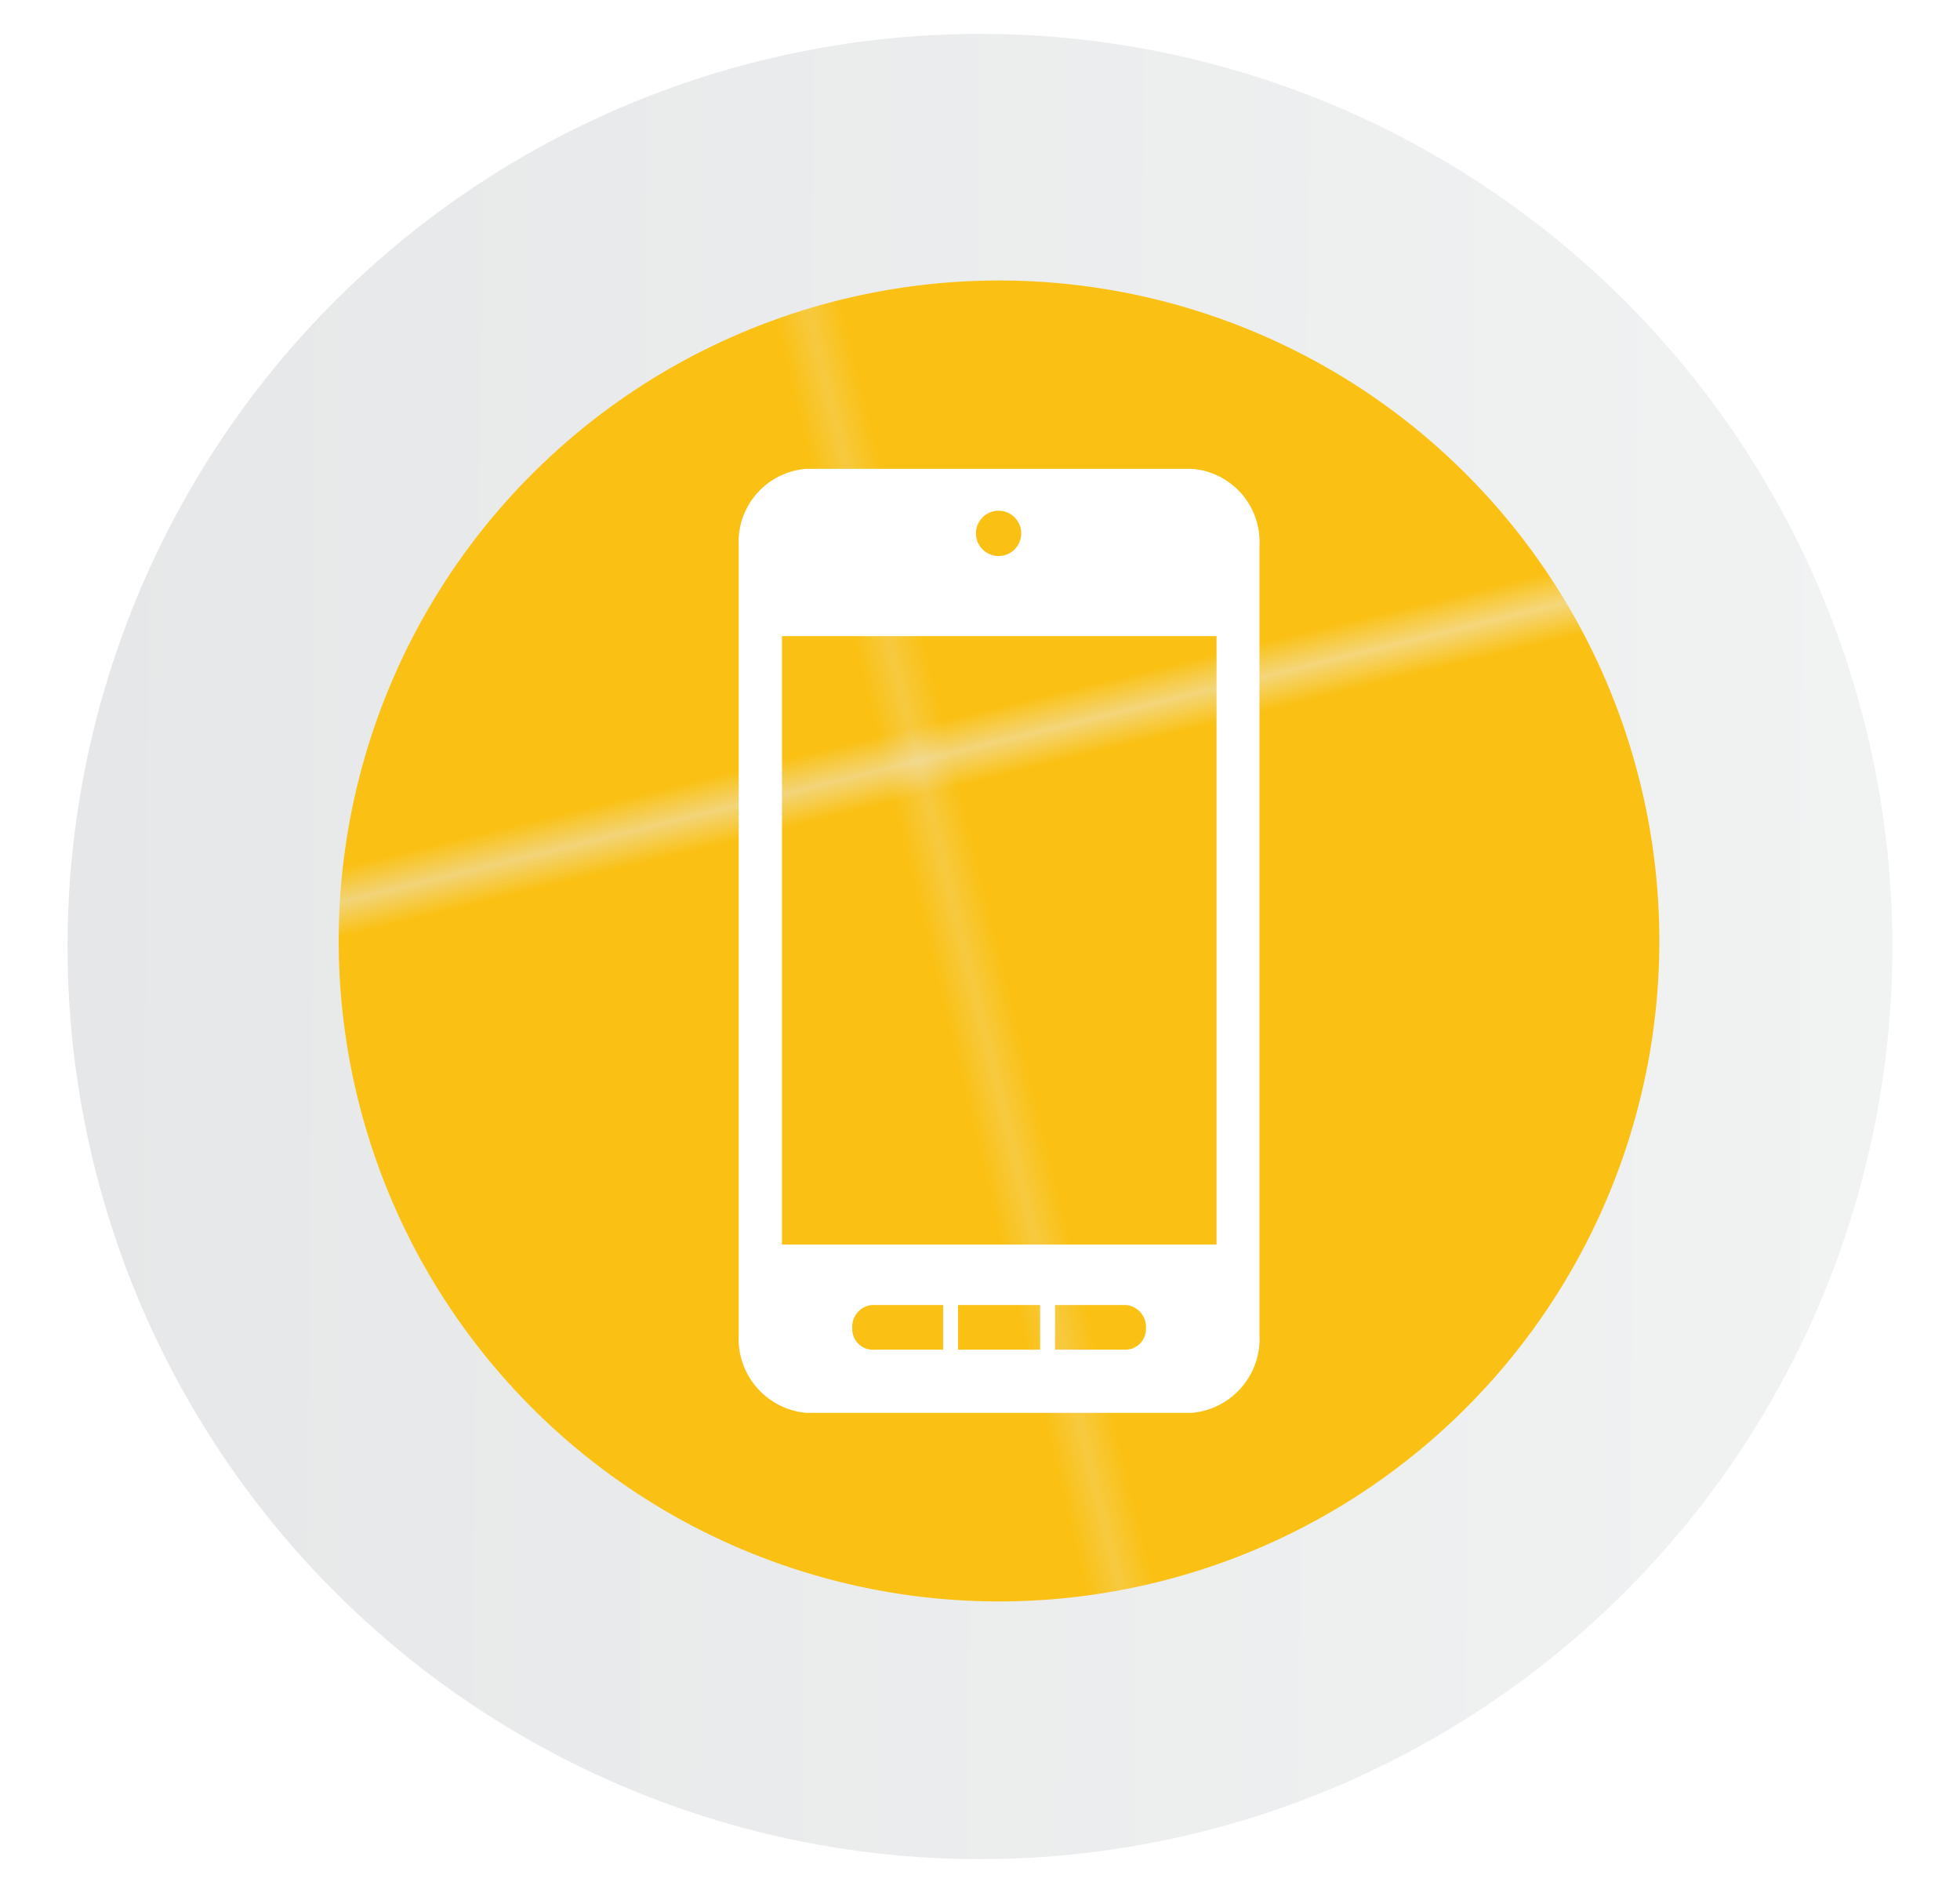 <svg id="Layer_1" data-name="Layer 1" xmlns="http://www.w3.org/2000/svg" xmlns:xlink="http://www.w3.org/1999/xlink" viewBox="0 0 58 56"><defs><style>.cls-1{fill:none;}.cls-2{fill:#fac114;}.cls-3{fill:url(#linear-gradient);}.cls-4{fill:url(#New_Pattern_Swatch_4);}.cls-5{fill:#fff;}</style><linearGradient id="linear-gradient" x1="-36.96" y1="28" x2="17.04" y2="28" gradientTransform="matrix(-0.97, -0.23, -0.23, 0.97, 25.6, -1.52)" gradientUnits="userSpaceOnUse"><stop offset="0" stop-color="#f1f2f2"/><stop offset="1" stop-color="#e6e7e8"/></linearGradient><pattern id="New_Pattern_Swatch_4" data-name="New Pattern Swatch 4" width="28.8" height="34.56" patternTransform="translate(0 -12.4)" patternUnits="userSpaceOnUse" viewBox="0 0 28.8 34.56"><rect class="cls-1" width="28.8" height="34.56"/><rect class="cls-2" width="28.8" height="34.56"/></pattern></defs><title>aerendir icons</title><circle class="cls-3" cx="29" cy="28" r="27" transform="translate(-5.56 7.25) rotate(-13.01)"/><circle class="cls-4" cx="29.56" cy="27.84" r="19.54" transform="translate(-5.76 7.81) rotate(-13.73)"/><path class="cls-5" d="M35.27,13.87H23.86a2.17,2.17,0,0,0-2,2.29V39.48a2.2,2.2,0,0,0,2,2.32H35.27a2.2,2.2,0,0,0,2-2.32V16.16A2.17,2.17,0,0,0,35.27,13.87Zm-5.72,1.24a.67.67,0,0,1,0,1.34.67.67,0,0,1,0-1.34ZM27.91,39.93H25.78a.61.61,0,0,1-.56-.63.65.65,0,0,1,.56-.69h2.13Zm2.87,0H28.35V38.61h2.43Zm2.55,0H31.22V38.61h2.11a.65.65,0,0,1,.58.69A.61.61,0,0,1,33.33,39.93ZM36,36.82H23.14v-18H36Z"/></svg>